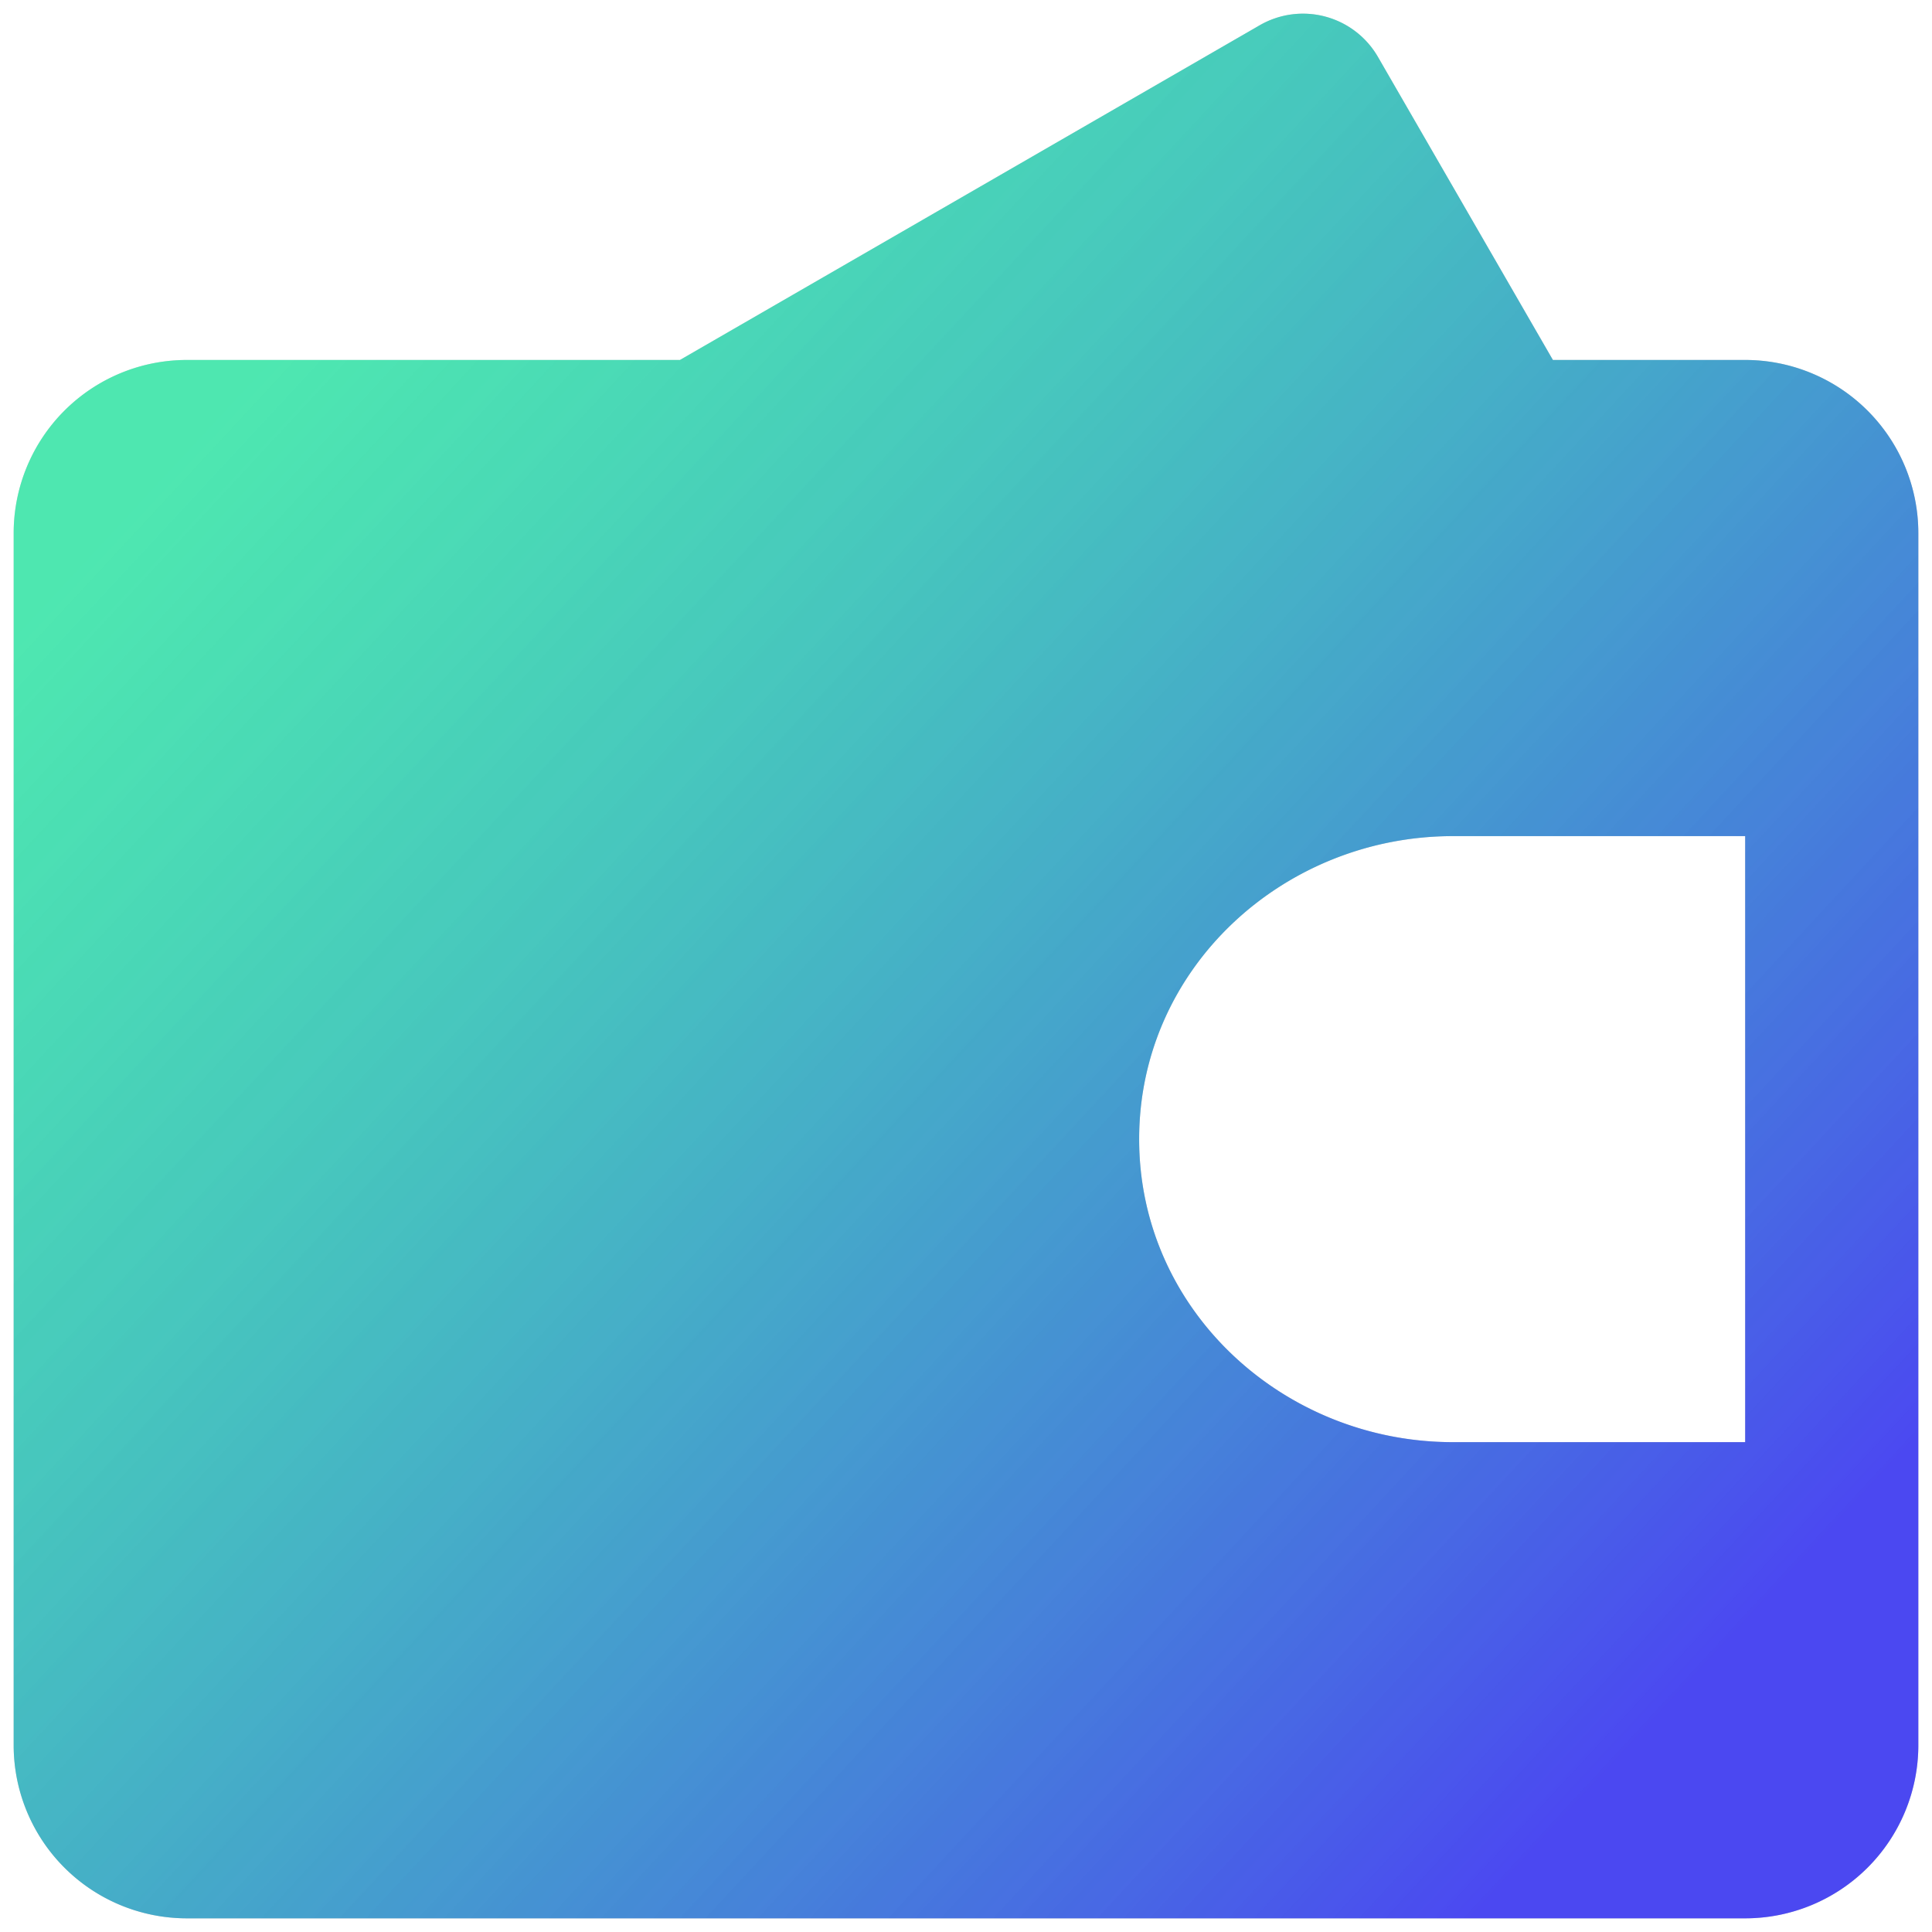 <svg width="53" height="53" fill="none" xmlns="http://www.w3.org/2000/svg"><path fill-rule="evenodd" clip-rule="evenodd" d="M37.801 1.562a2.375 2.375 0 0 0-3.244-.869L18.653 9.875H5.125a4.75 4.75 0 0 0-4.75 4.75v33.25a4.75 4.75 0 0 0 4.75 4.75h42.75a4.75 4.75 0 0 0 4.75-4.75v-33.25a4.75 4.75 0 0 0-4.75-4.75H42.6l-4.799-8.313ZM31.25 31.25c0-4.699 3.965-8.313 8.61-8.313h8.015v16.625h-8.016c-4.644 0-8.609-3.613-8.609-8.312Z" fill="#C4C4C4"/><path fill-rule="evenodd" clip-rule="evenodd" d="M37.801 1.562a2.375 2.375 0 0 0-3.244-.869L18.653 9.875H5.125a4.75 4.75 0 0 0-4.75 4.75v33.25a4.75 4.75 0 0 0 4.75 4.75h42.75a4.75 4.75 0 0 0 4.75-4.75v-33.25a4.75 4.75 0 0 0-4.75-4.75H42.6l-4.799-8.313ZM31.25 31.25c0-4.699 3.965-8.313 8.61-8.313h8.015v16.625h-8.016c-4.644 0-8.609-3.613-8.609-8.312Z" fill="url(#a)"/><defs><linearGradient id="a" x1="7.532" y1="9.331" x2="46.837" y2="45.78" gradientUnits="userSpaceOnUse"><stop stop-color="#00FFA3" stop-opacity=".6"/><stop offset="1" stop-color="#4B48F1"/></linearGradient></defs></svg>